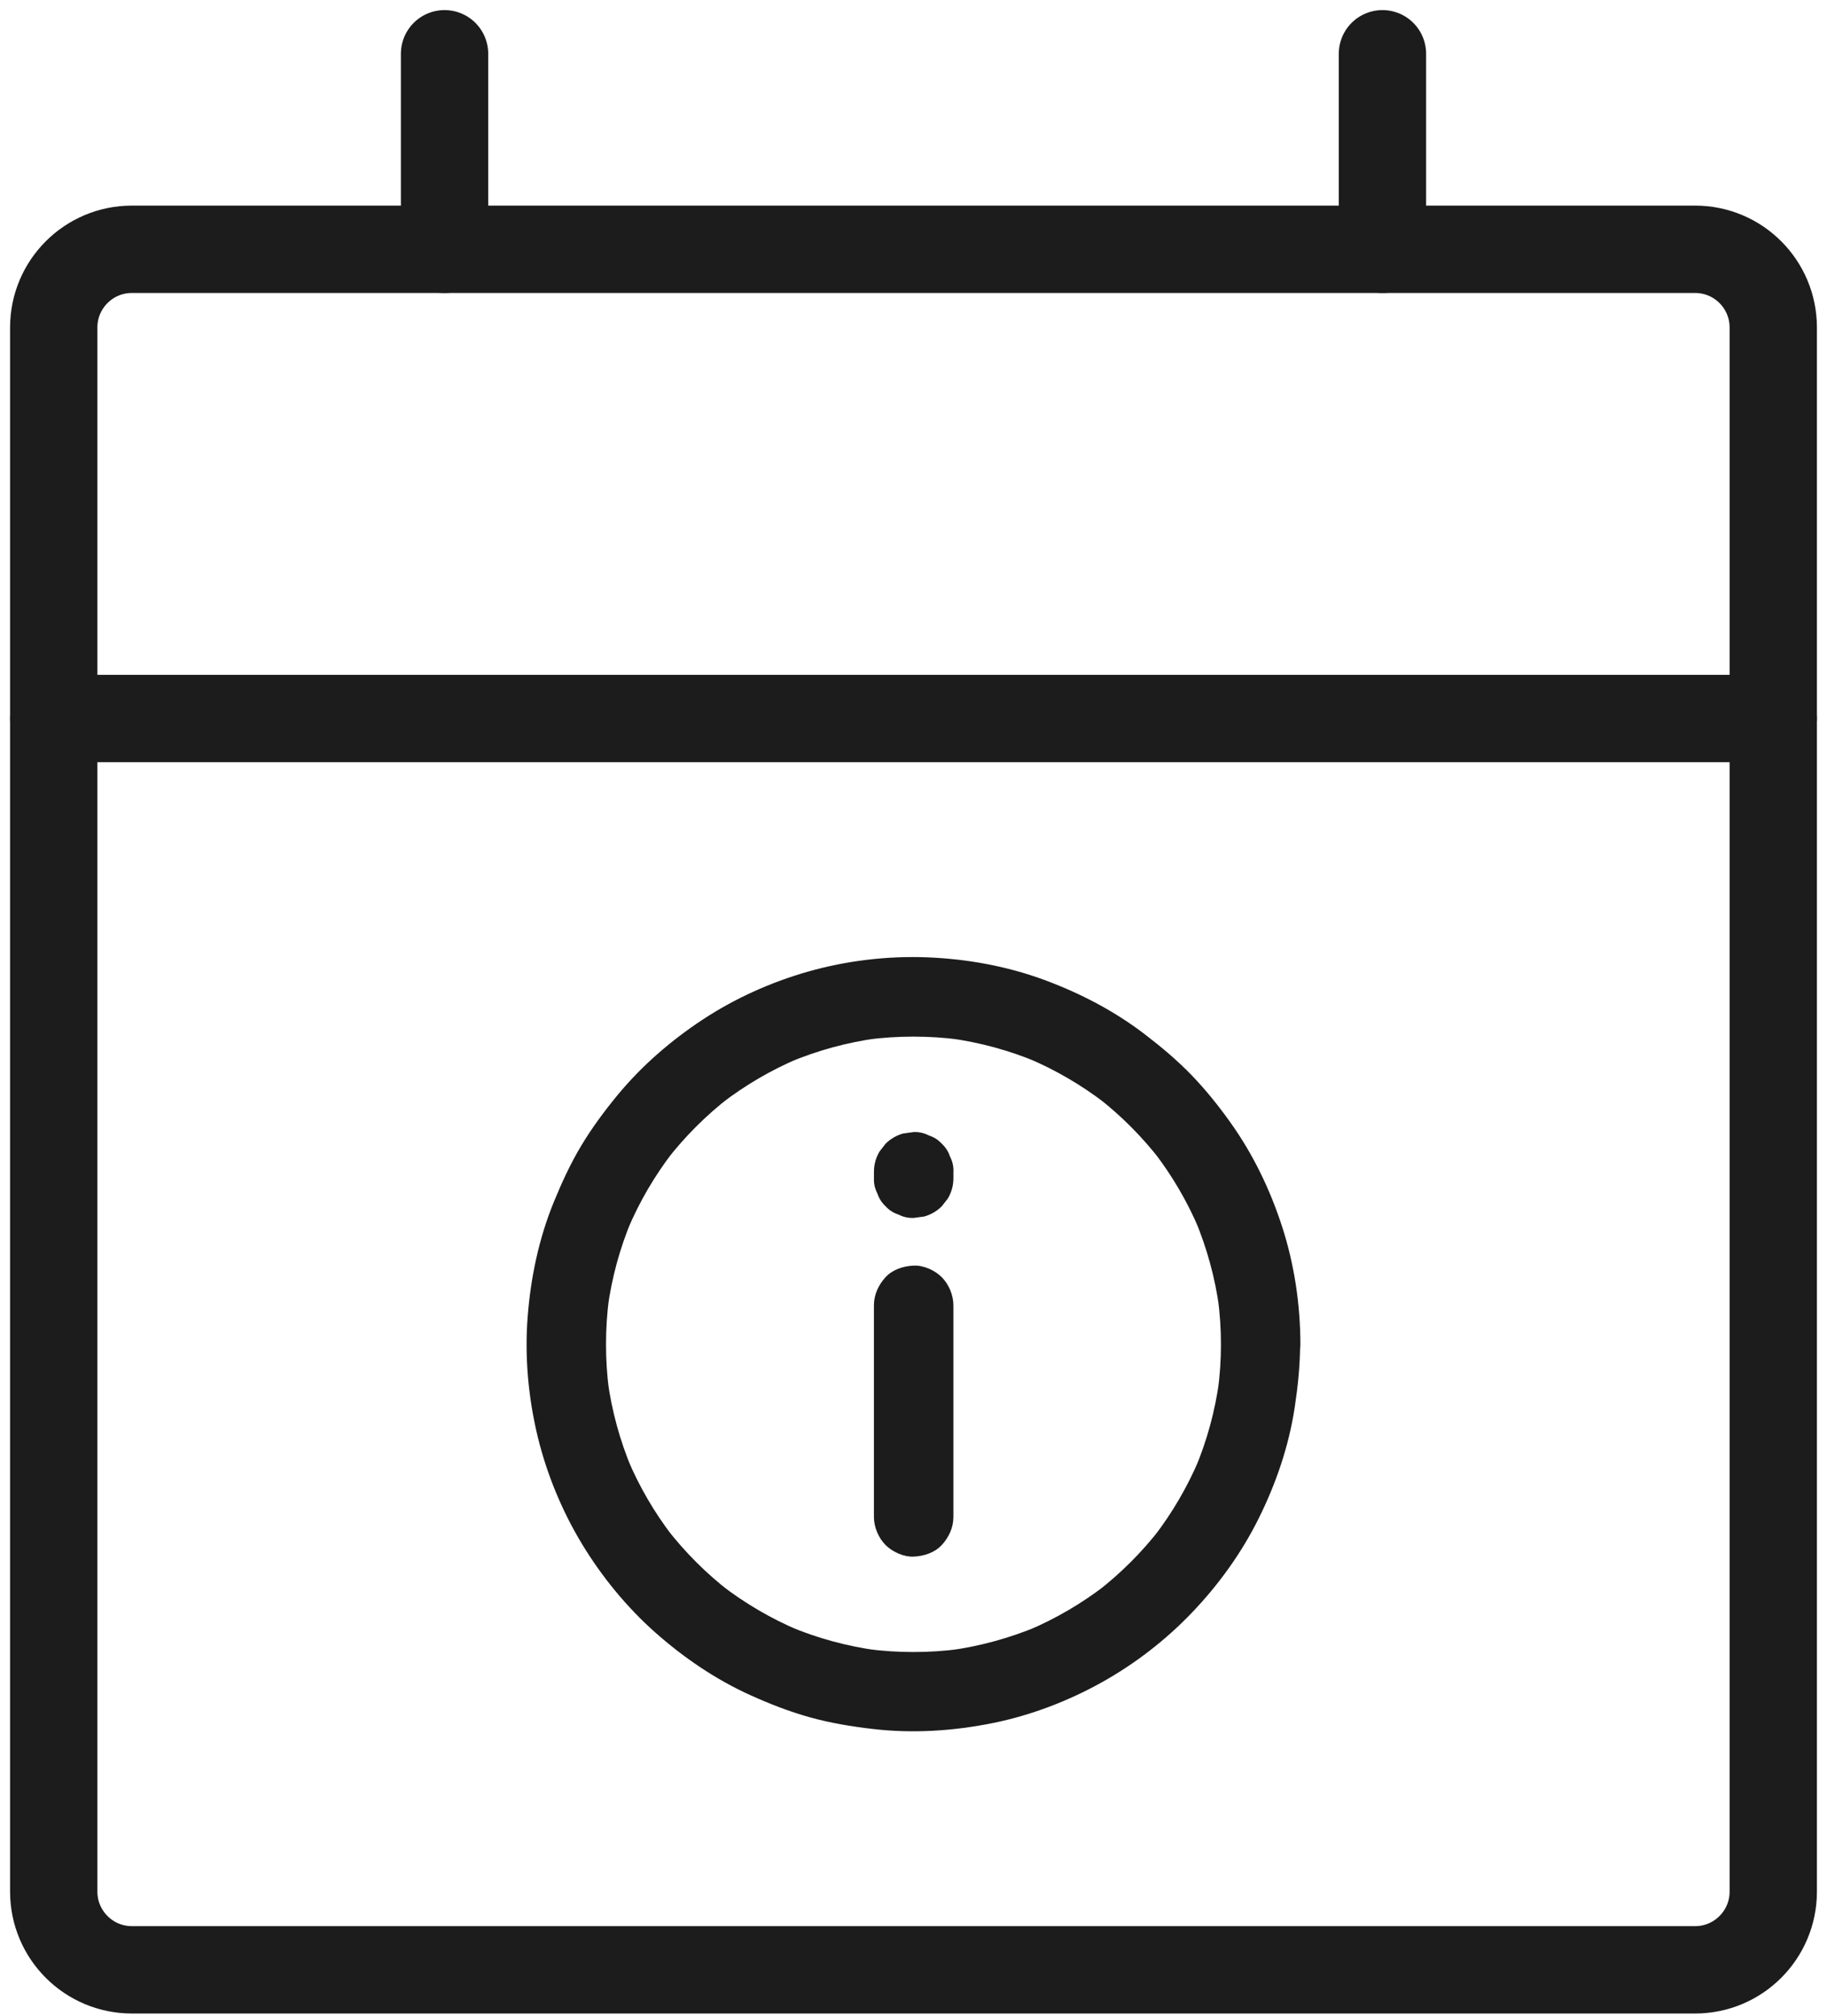 <svg width="68" height="75" viewBox="0 0 68 75" fill="none" xmlns="http://www.w3.org/2000/svg">
<path d="M63.091 9.273H4.909C3.302 9.273 2 10.575 2 12.182V70.364C2 71.97 3.302 73.273 4.909 73.273H63.091C64.698 73.273 66 71.97 66 70.364V12.182C66 10.575 64.698 9.273 63.091 9.273Z" stroke="#1C1C1C" stroke-width="3.25" stroke-linecap="round" stroke-linejoin="round"/>
<path d="M51.454 2V9.273" stroke="#1C1C1C" stroke-width="3.25" stroke-linecap="round" stroke-linejoin="round"/>
<path d="M16.546 2V9.273" stroke="#1C1C1C" stroke-width="3.25" stroke-linecap="round" stroke-linejoin="round"/>
<path d="M2 26.727H66" stroke="#1C1C1C" stroke-width="3.25" stroke-linecap="round" stroke-linejoin="round"/>
<path d="M45.443 50.006C45.443 50.583 45.405 51.159 45.327 51.733C45.345 51.603 45.362 51.47 45.38 51.34C45.227 52.476 44.925 53.588 44.479 54.643C44.529 54.525 44.58 54.407 44.627 54.29C44.195 55.31 43.633 56.27 42.959 57.148C43.036 57.047 43.113 56.949 43.19 56.849C42.51 57.731 41.718 58.52 40.839 59.201C40.94 59.124 41.038 59.047 41.137 58.971C40.259 59.645 39.301 60.207 38.281 60.639C38.399 60.589 38.517 60.538 38.633 60.491C37.577 60.934 36.467 61.238 35.331 61.392C35.462 61.374 35.594 61.357 35.724 61.339C34.579 61.489 33.418 61.489 32.271 61.339C32.401 61.357 32.533 61.374 32.664 61.392C31.528 61.238 30.416 60.937 29.362 60.491C29.48 60.541 29.598 60.591 29.714 60.639C28.695 60.207 27.736 59.645 26.858 58.971C26.959 59.047 27.057 59.124 27.156 59.201C26.275 58.521 25.486 57.728 24.805 56.849C24.882 56.95 24.959 57.048 25.036 57.148C24.361 56.27 23.8 55.311 23.368 54.29C23.418 54.409 23.469 54.527 23.516 54.643C23.073 53.587 22.768 52.476 22.615 51.34C22.633 51.47 22.65 51.603 22.668 51.733C22.518 50.588 22.518 49.426 22.668 48.279C22.65 48.409 22.633 48.541 22.615 48.671C22.768 47.536 23.07 46.424 23.516 45.368C23.466 45.487 23.416 45.605 23.368 45.721C23.8 44.701 24.361 43.742 25.036 42.864C24.959 42.965 24.882 43.063 24.805 43.162C25.485 42.281 26.277 41.492 27.156 40.81C27.056 40.887 26.957 40.964 26.858 41.041C27.736 40.367 28.694 39.805 29.714 39.373C29.596 39.422 29.478 39.473 29.362 39.521C30.418 39.077 31.528 38.773 32.664 38.619C32.533 38.637 32.401 38.655 32.271 38.672C33.416 38.522 34.577 38.522 35.724 38.672C35.594 38.655 35.462 38.637 35.331 38.619C36.467 38.773 37.579 39.075 38.633 39.521C38.515 39.471 38.397 39.42 38.281 39.373C39.3 39.805 40.259 40.367 41.137 41.041C41.036 40.964 40.938 40.887 40.839 40.81C41.72 41.49 42.509 42.283 43.19 43.162C43.113 43.062 43.036 42.963 42.959 42.864C43.633 43.742 44.195 44.7 44.627 45.721C44.577 45.603 44.526 45.484 44.479 45.368C44.922 46.425 45.227 47.536 45.38 48.671C45.362 48.541 45.345 48.409 45.327 48.279C45.404 48.852 45.443 49.428 45.443 50.006C45.443 50.384 45.609 50.784 45.874 51.053C46.131 51.309 46.551 51.502 46.921 51.484C47.302 51.467 47.699 51.343 47.968 51.053C48.234 50.763 48.403 50.408 48.4 50.006C48.397 48.527 48.175 47.025 47.716 45.617C47.273 44.25 46.637 42.931 45.8 41.76C45.357 41.136 44.875 40.536 44.343 39.986C43.807 39.432 43.225 38.945 42.614 38.477C41.473 37.602 40.199 36.942 38.853 36.445C37.469 35.936 35.989 35.67 34.519 35.611C33.029 35.552 31.503 35.735 30.07 36.143C28.696 36.534 27.352 37.137 26.158 37.924C24.975 38.702 23.884 39.645 22.983 40.737C22.492 41.334 22.028 41.958 21.632 42.62C21.232 43.285 20.911 43.987 20.615 44.705C20.057 46.068 19.752 47.52 19.639 48.987C19.523 50.476 19.665 52.002 20.015 53.45C20.356 54.848 20.924 56.218 21.671 57.448C22.404 58.655 23.324 59.779 24.379 60.716C25.444 61.66 26.636 62.473 27.933 63.058C28.643 63.38 29.373 63.664 30.123 63.874C30.892 64.09 31.678 64.22 32.471 64.312C33.97 64.49 35.496 64.389 36.971 64.09C38.38 63.803 39.762 63.274 41.018 62.573C42.25 61.885 43.401 60.997 44.376 59.973C45.36 58.944 46.212 57.761 46.846 56.485C47.494 55.184 47.969 53.794 48.188 52.356C48.306 51.573 48.389 50.789 48.389 49.996C48.389 49.618 48.223 49.218 47.957 48.949C47.701 48.693 47.281 48.5 46.911 48.517C46.53 48.535 46.132 48.66 45.864 48.949C45.612 49.249 45.443 49.603 45.443 50.006Z" fill="#1C1C1C"/>
<path d="M32.527 48.556V51.224V55.453V56.423C32.527 56.802 32.693 57.202 32.959 57.47C33.216 57.727 33.636 57.92 34.006 57.902C34.387 57.885 34.785 57.76 35.053 57.47C35.319 57.181 35.485 56.826 35.485 56.423V53.756V49.526V48.556C35.485 48.178 35.319 47.778 35.053 47.509C34.797 47.253 34.376 47.06 34.006 47.078C33.625 47.095 33.228 47.219 32.959 47.509C32.695 47.799 32.527 48.158 32.527 48.556Z" fill="#1C1C1C"/>
<path d="M32.528 43.588V43.825C32.519 44.028 32.564 44.217 32.656 44.395C32.715 44.578 32.819 44.738 32.961 44.871C33.094 45.017 33.254 45.118 33.438 45.177C33.615 45.269 33.805 45.313 34.008 45.304C34.138 45.287 34.271 45.269 34.401 45.251C34.652 45.18 34.868 45.053 35.054 44.87C35.131 44.77 35.208 44.672 35.285 44.572C35.417 44.342 35.486 44.093 35.486 43.827V43.59C35.495 43.387 35.45 43.197 35.358 43.02C35.299 42.837 35.195 42.677 35.053 42.543C34.92 42.398 34.759 42.297 34.576 42.238C34.398 42.146 34.209 42.102 34.006 42.11C33.876 42.128 33.743 42.146 33.613 42.164C33.362 42.235 33.146 42.362 32.96 42.544C32.883 42.645 32.806 42.743 32.729 42.843C32.597 43.073 32.528 43.322 32.528 43.588Z" fill="#1C1C1C"/>
</svg>
